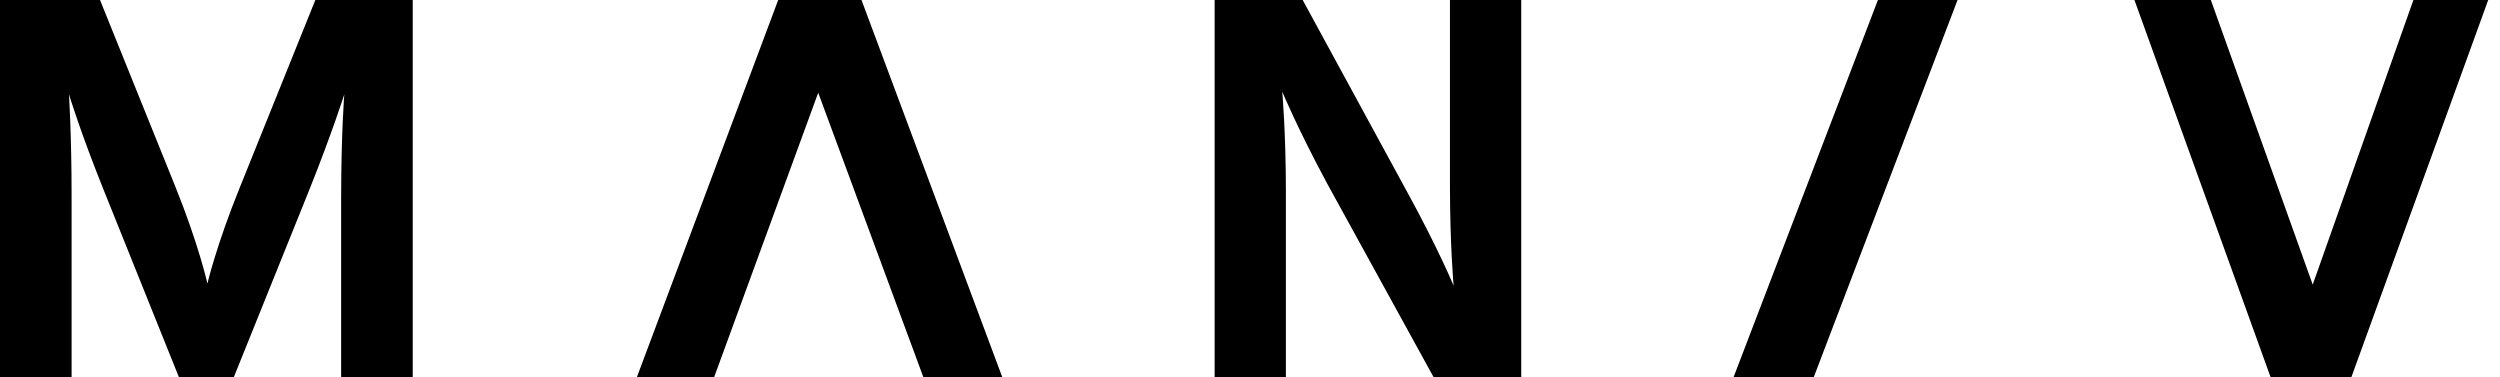 <svg width="212" height="32" viewBox="0 0 212 32" fill="none" xmlns="http://www.w3.org/2000/svg">
<path d="M0 0H8.482L14.866 15.817C16.875 20.8 17.589 24.046 17.589 24.046C17.589 24.046 18.348 20.8 20.312 15.954L26.741 0H35V32H28.929V16.777C28.929 11.383 29.196 8 29.196 8C29.196 8 28.17 11.246 26.25 16.046L19.821 32H15.179L8.839 16.229C6.83 11.246 5.848 8 5.848 8C5.848 8 6.071 11.383 6.071 16.594V32H0V0Z" fill="black"/>
<path d="M103 0H110.467L119.4 16.411C121.978 21.12 123.267 24.229 123.267 24.229C123.267 24.229 122.956 20.846 122.956 15.634V0H129V32H121.578L112.556 15.589C110.022 10.88 108.733 7.771 108.733 7.771C108.733 7.771 109.044 11.154 109.044 16.366V32H103V0Z" fill="black"/>
<path d="M181 0H187.479L196.118 24.137L204.656 0H211L199.391 32H192.552L181 0Z" fill="black"/>
<path d="M85 32H78.307L69.384 7.863L60.553 32H54L65.991 0H73.055L85 32Z" fill="black"/>
<path d="M159.247 0L147 32H153.8L166 0H159.247Z" fill="black"/>
</svg>
